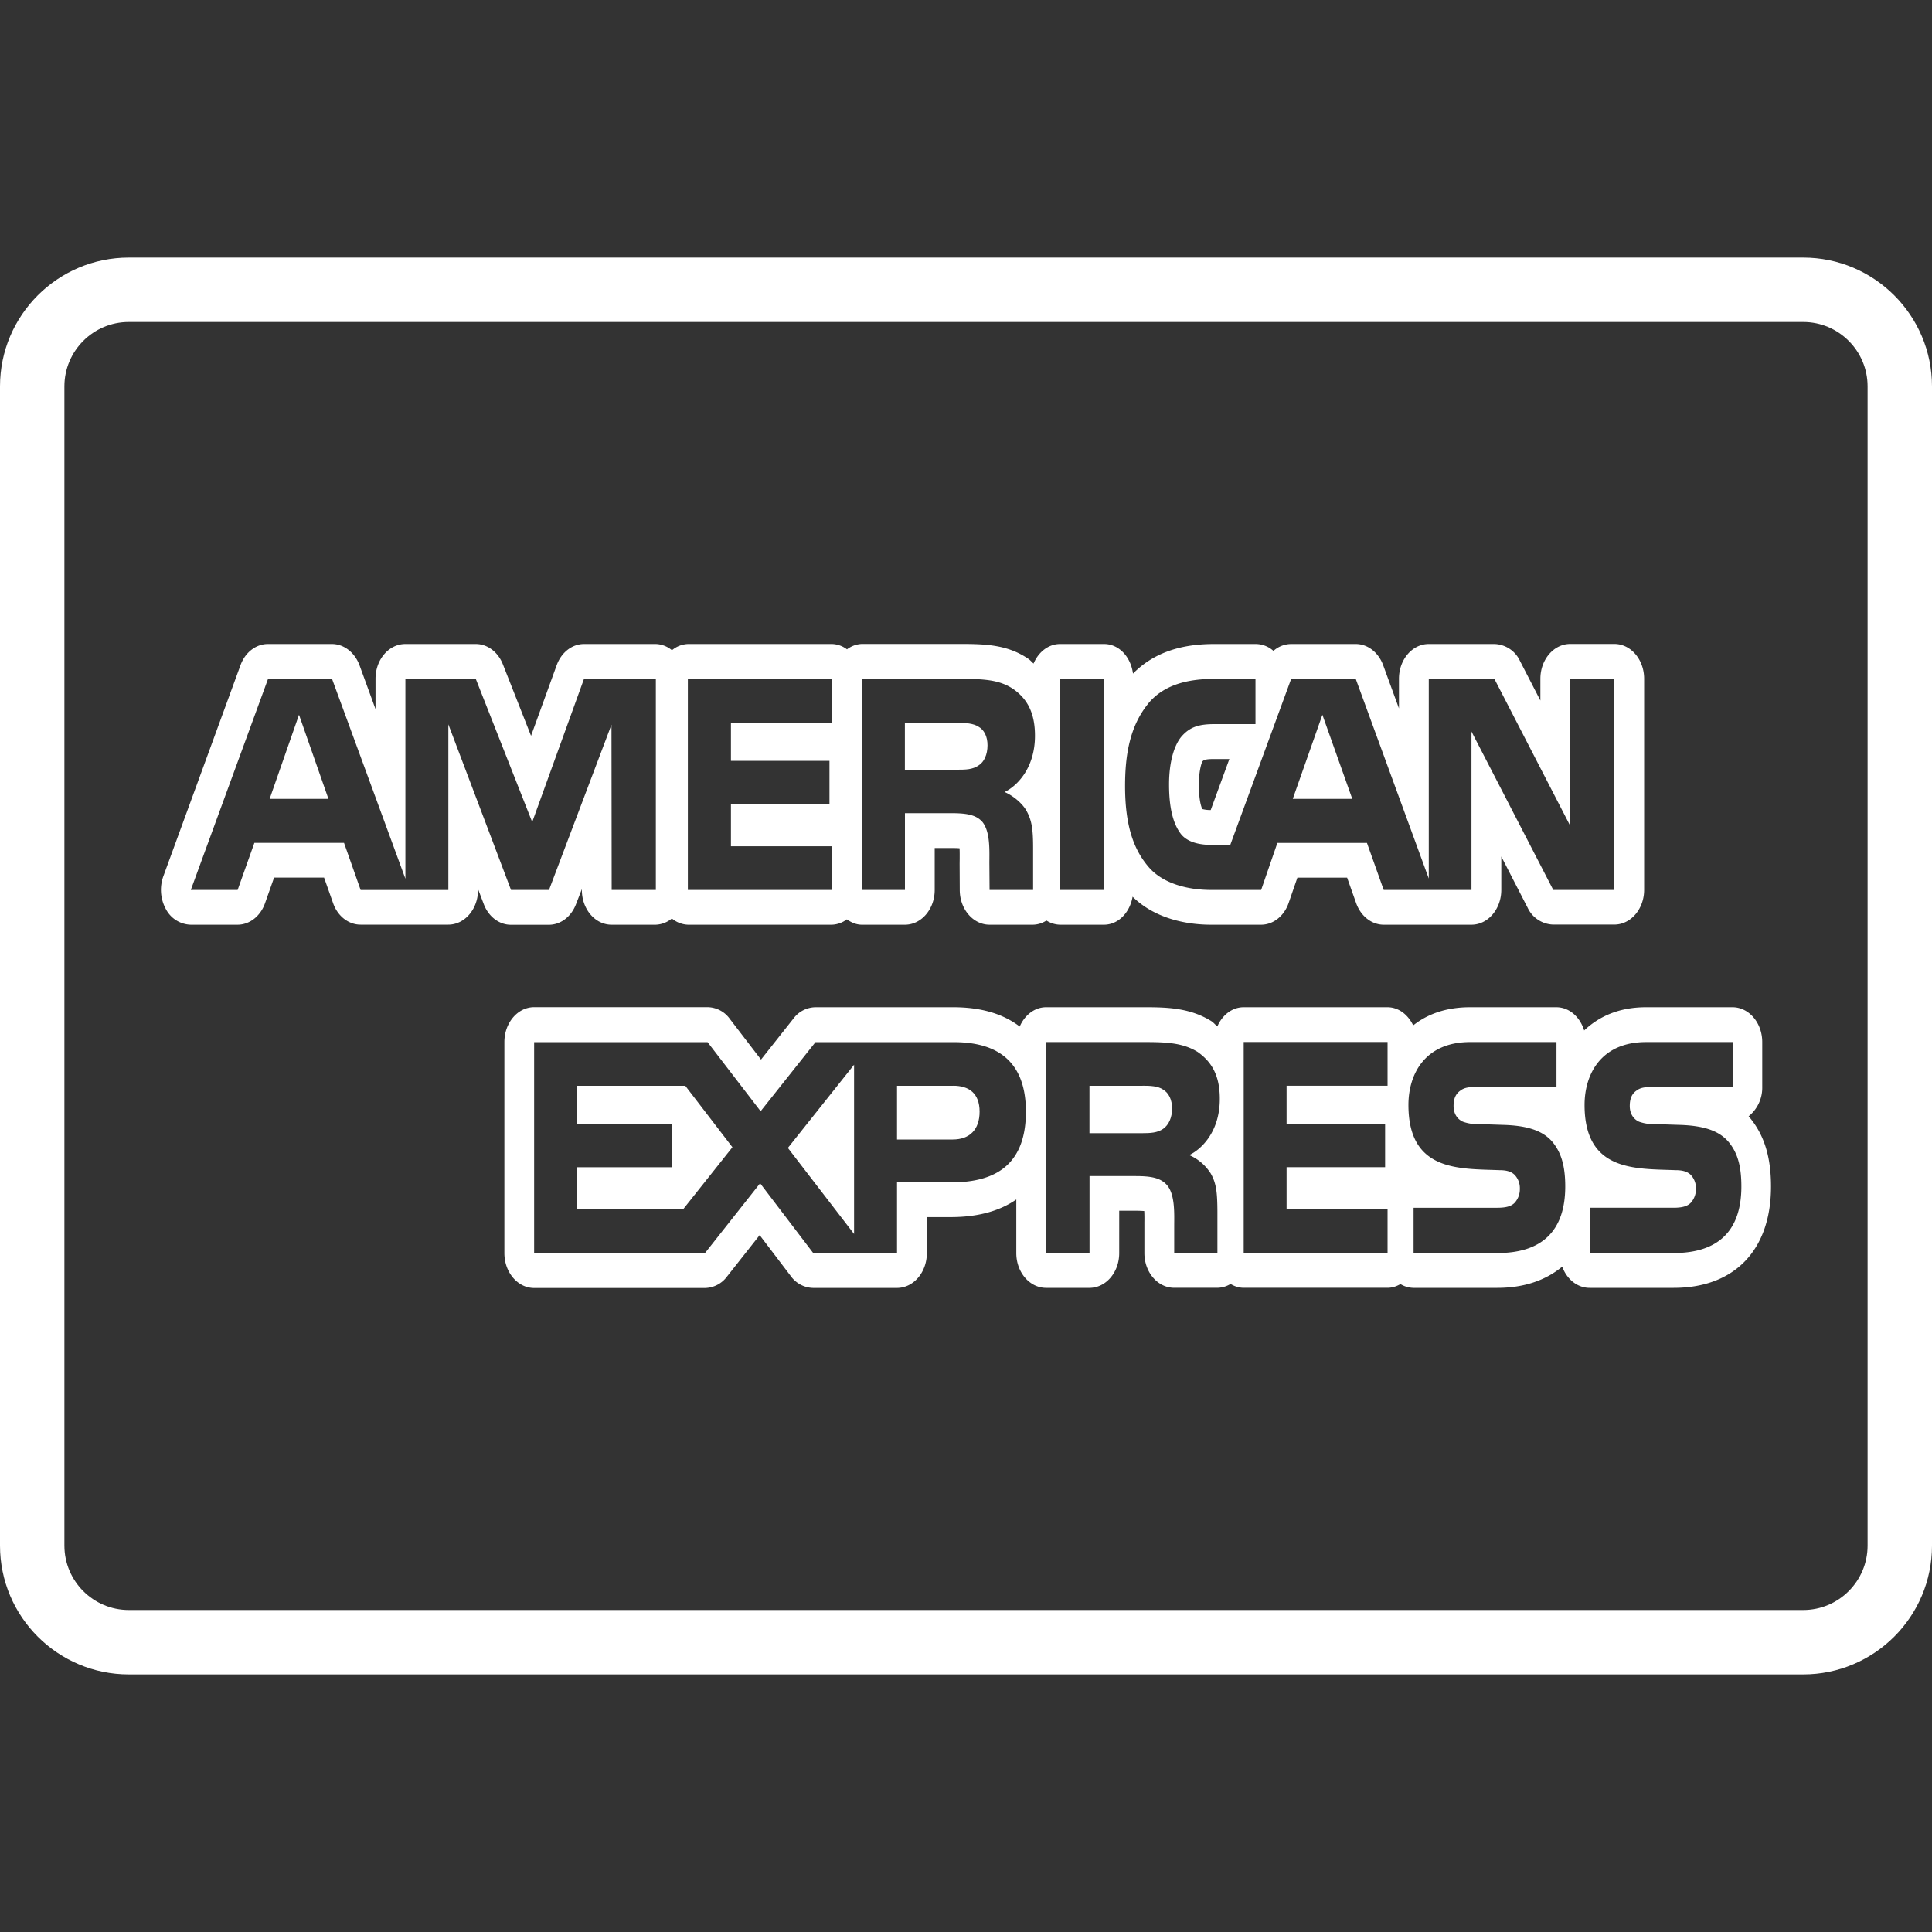 <?xml version="1.0" encoding="UTF-8"?><svg xmlns="http://www.w3.org/2000/svg" xmlns:xlink="http://www.w3.org/1999/xlink" version="1.1" id="Layer_1" x="0px" y="0px" viewBox="0 0 30 30" xml:space="preserve"><rect x="0" y="0" width="30" height="30" fill="#333333" stroke="none"/><g fill="#ffffff"><path d="M17.742 16.86h-.825v.736h.814c.13 0 .242-.005.331-.068.086-.06.138-.174.138-.314s-.052-.242-.139-.295c-.081-.056-.201-.06-.32-.06z"/><path d="M15.196 11.885c.086-.053.138-.169.138-.312 0-.14-.054-.241-.14-.289-.08-.052-.202-.06-.318-.06h-.825v.728h.814c.13 0 .238-.002.331-.067z"/><path d="M20.534 11.099l-.46 1.306h.924z"/><path d="M27.152 17.334a.568.568 0 0 0 .212-.455v-.698c0-.299-.207-.541-.462-.541h-1.343c-.418 0-.731.143-.96.361-.065-.21-.231-.361-.433-.361h-1.341c-.369 0-.661.107-.881.282-.08-.166-.226-.282-.4-.282h-2.233c-.18 0-.332.123-.408.298-.032-.025-.055-.056-.09-.08-.323-.202-.667-.218-1.023-.218h-1.546c-.181 0-.333.124-.41.3-.234-.179-.563-.3-1.032-.3h-2.139a.434.434 0 0 0-.34.173l-.506.64-.486-.634a.432.432 0 0 0-.344-.18H8.294c-.255 0-.462.243-.462.542v3.277c0 .299.207.542.462.542h2.652a.435.435 0 0 0 .34-.174l.51-.647.485.638a.437.437 0 0 0 .347.182h1.3c.256 0 .464-.242.464-.541v-.559h.372c.452 0 .78-.109 1.017-.274v.833c0 .298.207.54.463.54h.673c.255 0 .462-.241.462-.54V18.8h.253c.061 0 .105.003.136.005.003.058.003.13.002.176v.476c0 .298.206.54.463.54h.671a.403.403 0 0 0 .204-.06c.061.037.13.06.204.06h2.234c.073 0 .14-.023.2-.058a.403.403 0 0 0 .202.059h1.303c.416 0 .753-.119 1.007-.33.07.194.234.33.425.33h1.307c.946 0 1.51-.59 1.51-1.574 0-.458-.104-.799-.334-1.075l-.014-.016zM14.764 18.36h-.835v1.099h-1.3l-.826-1.085-.857 1.085H8.294v-3.277h2.693l.824 1.073.852-1.073h2.142c.53 0 1.125.174 1.125 1.08 0 .91-.58 1.098-1.166 1.098zm4.03-.149c.095.16.108.309.11.598v.65h-.671v-.41c0-.197.016-.49-.108-.642-.099-.117-.247-.145-.492-.145h-.715v1.196h-.672v-3.277h1.546c.338 0 .585.017.806.154.21.15.343.354.343.728 0 .525-.3.791-.475.873a.74.74 0 0 1 .327.275zm2.752-1.352h-1.568v.596h1.53v.669h-1.53v.651l1.568.004v.68h-2.234V16.18h2.234v.678zm1.707 2.598H21.95v-.703h1.299c.126 0 .216-.019.273-.08a.315.315 0 0 0 .078-.214.3.3 0 0 0-.081-.217c-.051-.05-.121-.073-.239-.073-.625-.024-1.41.023-1.41-1.013 0-.477.255-.976.958-.976h1.341v.697H22.94c-.122 0-.201.006-.268.06-.074.053-.101.132-.101.236 0 .124.062.207.146.244a.67.67 0 0 0 .261.037l.36.012c.363.01.612.083.766.262.13.157.201.357.201.694 0 .705-.377 1.034-1.052 1.034zm2.736 0h-1.304v-.703h1.298c.127 0 .217-.019.274-.08a.32.32 0 0 0 .078-.214.305.305 0 0 0-.081-.217c-.053-.05-.122-.073-.239-.073-.626-.024-1.41.023-1.41-1.013 0-.477.255-.976.957-.976h1.342v.697h-1.228c-.122 0-.202.006-.269.06-.074.053-.1.132-.1.236 0 .124.062.207.145.244a.676.676 0 0 0 .26.037l.361.012c.363.01.613.083.766.262.132.157.201.357.201.694 0 .705-.376 1.034-1.051 1.034z"/><path d="M14.802 16.86h-.873v.834h.866c.257 0 .416-.15.416-.432 0-.287-.167-.403-.41-.403z"/><path d="M13.262 19.161v-2.628l-1.028 1.292z"/><path d="M4.187 12.405H5.1l-.457-1.306z"/><path d="M8.963 16.86v.596h1.469v.669h-1.47v.652h1.646l.765-.963-.732-.954z"/><path d="M8.523 14.36c.183 0 .348-.126.422-.322l.09-.232v.013c0 .299.206.54.461.54h.687a.415.415 0 0 0 .25-.097.412.412 0 0 0 .249.097h2.236a.402.402 0 0 0 .231-.083c.07.048.146.083.233.083h.67c.255 0 .462-.242.462-.54v-.651h.256c.058 0 .099.001.13.004.003.055.002.121.002.165l-.001.072.002.414c.002.297.209.536.463.536h.676a.396.396 0 0 0 .207-.065.407.407 0 0 0 .21.065h.683c.224 0 .402-.189.445-.435.38.373.914.435 1.212.435h.784c.187 0 .357-.134.427-.338l.136-.393h.772l.141.398c.073.202.241.333.427.333h1.363c.255 0 .463-.242.463-.541V13.3l.41.797a.453.453 0 0 0 .397.26h.948c.255 0 .463-.241.463-.54V10.54c0-.299-.207-.541-.463-.541h-.684c-.256 0-.464.242-.464.541v.338l-.318-.617a.452.452 0 0 0-.396-.261h-1.02c-.255 0-.462.242-.462.54v.46l-.246-.673c-.074-.198-.24-.327-.425-.327H20.05a.418.418 0 0 0-.276.107.417.417 0 0 0-.276-.107h-.648c-.55 0-.957.156-1.257.46-.034-.259-.217-.46-.449-.46h-.683c-.182 0-.337.126-.412.304-.028-.024-.051-.053-.083-.075-.315-.213-.644-.23-1.043-.23h-1.54a.406.406 0 0 0-.231.084.402.402 0 0 0-.232-.083h-2.236a.409.409 0 0 0-.25.097.411.411 0 0 0-.25-.097H9.069c-.185 0-.353.13-.425.33l-.398 1.096-.438-1.112c-.076-.191-.24-.314-.42-.314H6.294c-.256 0-.463.242-.463.54v.471l-.25-.685C5.506 10.13 5.34 10 5.154 10h-.994c-.185 0-.353.13-.425.328l-1.198 3.277a.622.622 0 0 0 .038.51.45.45 0 0 0 .386.244h.728c.186 0 .355-.132.426-.333l.141-.399h.776l.14.396c.07.203.24.335.427.335h1.362c.255 0 .462-.242.462-.54v-.013l.088.232c.074.197.24.323.422.323h.589zm9.307-3.436c.216-.262.555-.382 1.017-.382h.648v.702h-.635c-.245 0-.383.043-.515.194-.115.138-.192.399-.192.743 0 .35.058.604.184.769.103.13.292.169.467.169h.3l.945-2.577h1.003l1.134 3.1v-3.1h1.019l1.178 2.283v-2.283h.684v3.277h-.948l-1.27-2.46v2.46h-1.363l-.26-.73h-1.391l-.252.73H18.8c-.326 0-.738-.085-.97-.363-.236-.278-.36-.655-.36-1.25 0-.487.074-.931.361-1.282zm1.26.861l-.29.793a.456.456 0 0 1-.131-.015c-.023-.05-.053-.157-.053-.382 0-.227.047-.345.053-.355.019-.021.035-.04.186-.04H19.09zm-2.631-1.243h.683v3.277h-.683v-3.277zm-3.077 0h1.54c.341 0 .593.01.81.156.211.147.339.36.339.726 0 .522-.298.793-.472.874.147.065.272.18.331.276.095.163.112.308.112.6v.645h-.676l-.003-.414c0-.197.016-.48-.105-.638-.098-.115-.247-.14-.488-.14h-.718v1.192h-.67v-3.277zm-2.7 0h2.235v.682H11.35v.59h1.53v.672h-1.53v.655h1.567v.678h-2.236v-3.277zm-3.72.708v2.57H5.6l-.258-.732H3.95l-.26.731h-.727l1.199-3.277h.994l1.139 3.103v-3.103h1.093l.876 2.223.804-2.223h1.116v3.277h-.686l-.003-2.566-.97 2.566h-.59l-.972-2.569z"/><path d="M28 4H2C.897 4 0 4.897 0 6v18c0 1.103.897 2 2 2h26c1.103 0 2-.897 2-2V6c0-1.103-.897-2-2-2zm1 20c0 .551-.448 1-1 1H2c-.552 0-1-.449-1-1V6c0-.551.448-1 1-1h26c.552 0 1 .449 1 1v18z"/></g></svg>